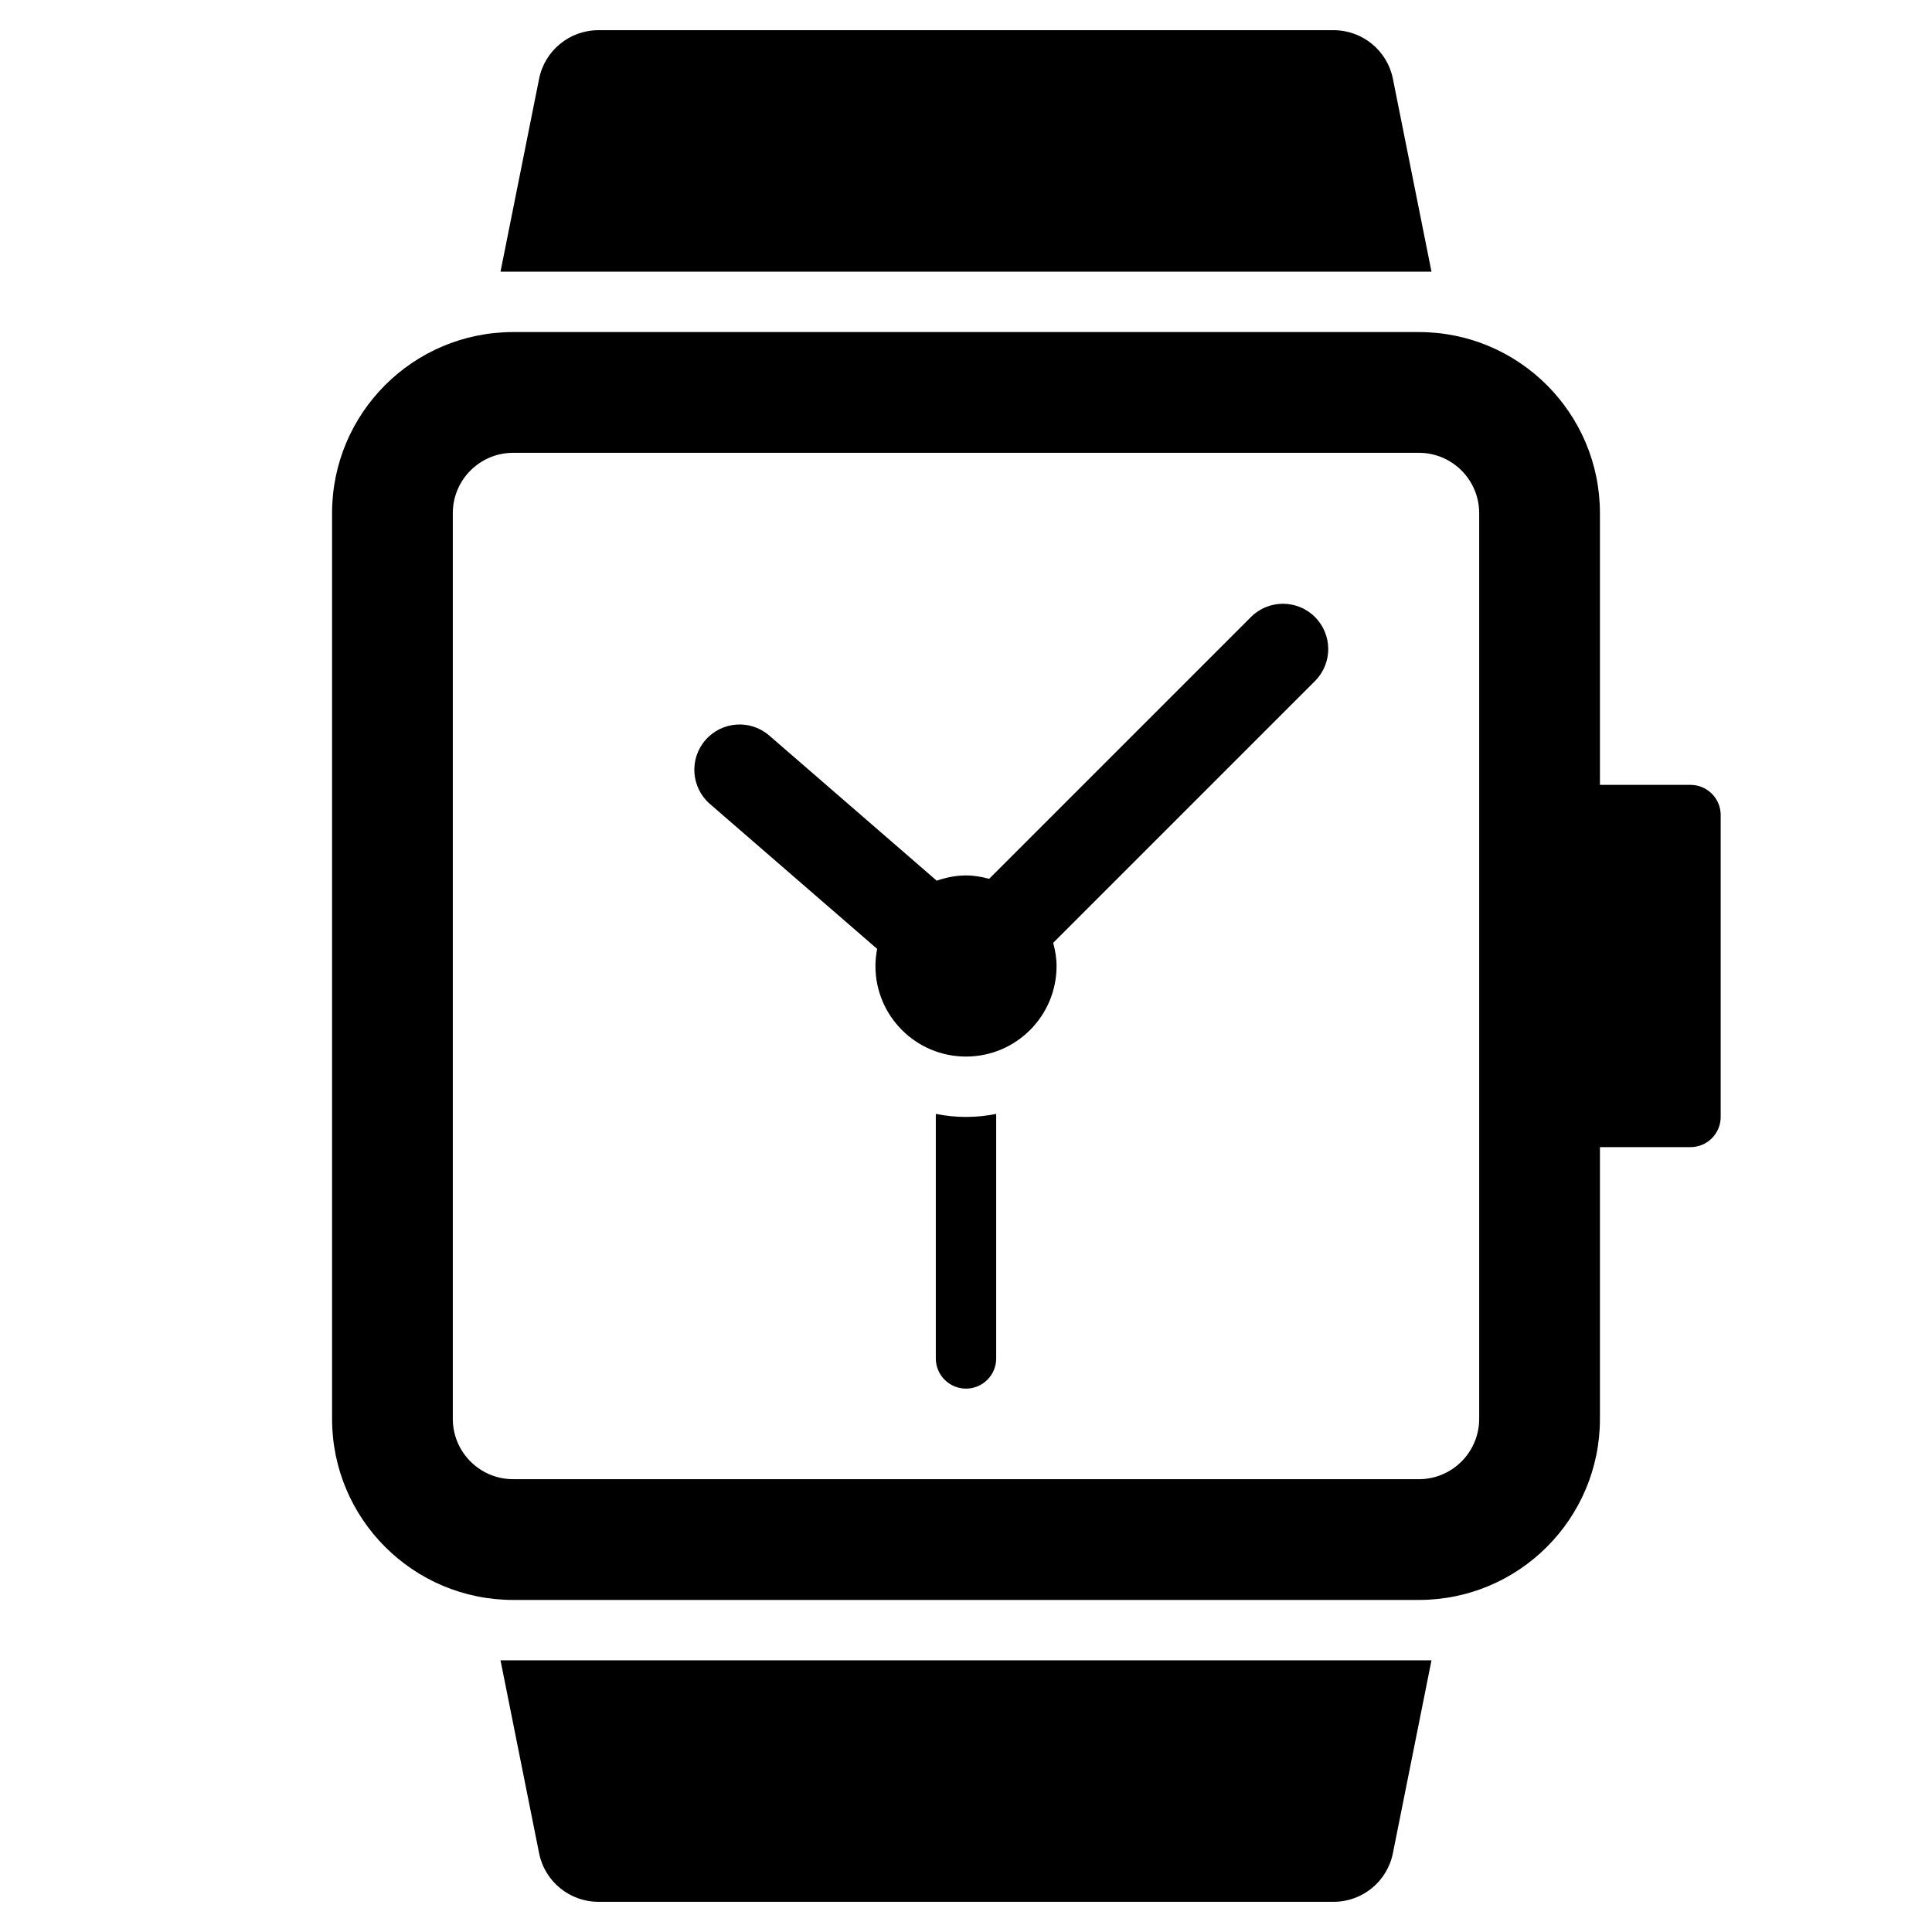 <?xml version="1.0" encoding="utf-8"?>
<!-- Generator: Adobe Illustrator 20.1.0, SVG Export Plug-In . SVG Version: 6.00 Build 0)  -->
<!DOCTYPE svg PUBLIC "-//W3C//DTD SVG 1.1//EN" "http://www.w3.org/Graphics/SVG/1.1/DTD/svg11.dtd">
<svg version="1.1" id="Layer_1" xmlns="http://www.w3.org/2000/svg" xmlns:xlink="http://www.w3.org/1999/xlink" x="0px" y="0px"
	 width="64px" height="64px" viewBox="0 0 64 64" enable-background="new 0 0 64 64" xml:space="preserve">
<path d="M17,53h30c3.314,0,6-2.686,6-6v-9h3c0.552,0,1-0.448,1-1V27c0-0.552-0.448-1-1-1h-3v-9c0-3.314-2.686-6-6-6H17
	c-3.314,0-6,2.686-6,6v30C11,50.314,13.686,53,17,53z M15,17c0-1.105,0.895-2,2-2h30c1.105,0,2,0.895,2,2v30c0,1.105-0.895,2-2,2H17
	c-1.105,0-2-0.895-2-2V17z"/>
<path d="M46.141,2.608C45.956,1.676,45.13,1,44.18,1H19.82c-0.95,0-1.775,0.676-1.961,1.607L16.58,9H47.42L46.141,2.608z"/>
<path d="M17.859,61.393C18.044,62.324,18.87,63,19.82,63h24.36c0.95,0,1.775-0.676,1.961-1.608L47.42,55H16.58L17.859,61.393z"/>
<path d="M29.057,31.434C29.022,31.618,29,31.806,29,32c0,1.657,1.343,3,3,3s3-1.343,3-3c0-0.267-0.046-0.521-0.112-0.767
	l8.672-8.672c0.586-0.585,0.586-1.536,0-2.121c-0.586-0.586-1.535-0.586-2.121,0l-8.672,8.672C32.521,29.046,32.267,29,32,29
	c-0.342,0-0.664,0.069-0.97,0.174l-5.547-4.808c-0.626-0.543-1.574-0.475-2.116,0.151c-0.543,0.626-0.475,1.573,0.151,2.116
	L29.057,31.434z"/>
<path d="M31,36.899V45c0,0.552,0.448,1,1,1s1-0.448,1-1v-8.101C32.677,36.965,32.342,37,32,37S31.323,36.965,31,36.899z"/>
</svg>
